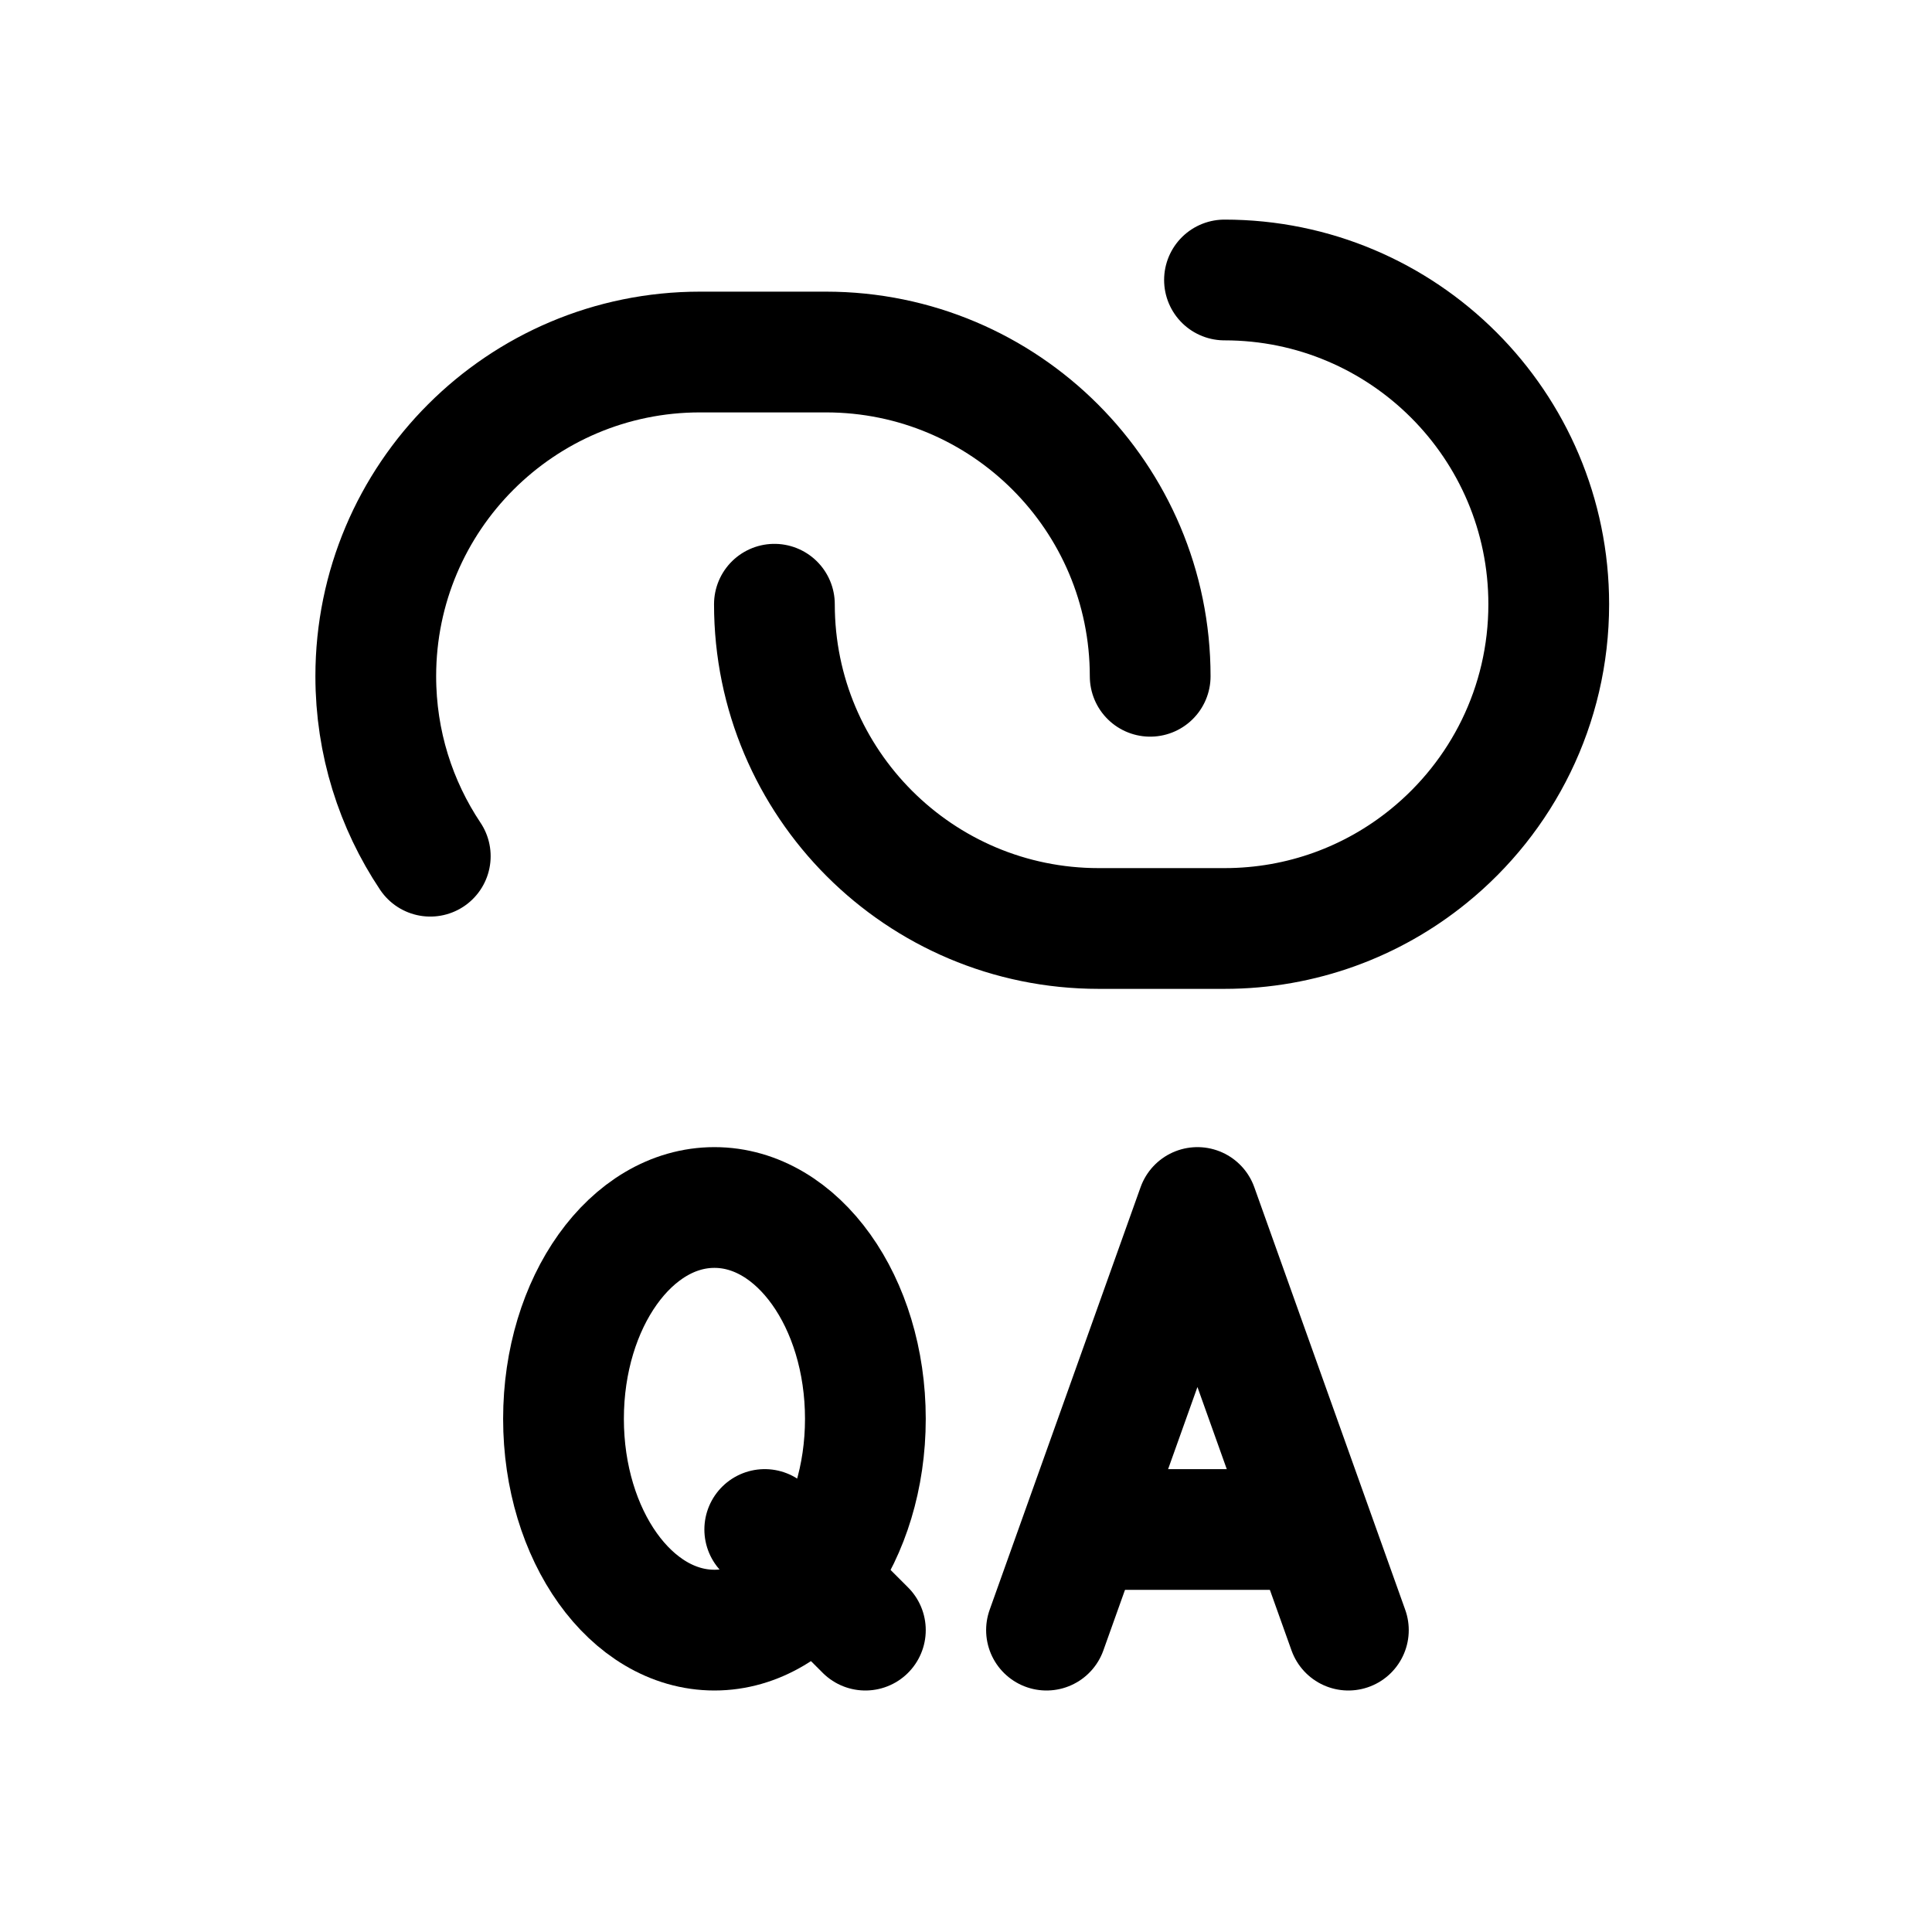 <svg width="24" height="24" viewBox="0 0 24 24" fill="none" xmlns="http://www.w3.org/2000/svg">
<path d="M14.288 8.401C14.288 6.177 12.485 4.373 10.26 4.373L8.696 4.373C6.472 4.373 4.668 6.177 4.668 8.401C4.668 9.228 4.918 9.997 5.345 10.636M9.62 7.506C9.62 9.731 11.424 11.534 13.648 11.534L14.43 11.534H15.211C16.172 11.534 17.054 11.198 17.746 10.636C18.657 9.898 19.239 8.77 19.239 7.506C19.239 5.282 17.435 3.478 15.211 3.478" stroke="black" stroke-width="1.5" stroke-linecap="round"/>
<ellipse cx="8.875" cy="17.625" rx="1.875" ry="2.625" stroke="black" stroke-width="1.5"/>
<path d="M10.75 20.25L9.5 19" stroke="black" stroke-width="1.5" stroke-linecap="round" stroke-linejoin="round"/>
<path d="M13 20.25L14.875 15L16.75 20.25" stroke="black" stroke-width="1.5" stroke-linecap="round" stroke-linejoin="round"/>
<path d="M13.75 19H16" stroke="black" stroke-width="1.5" stroke-linecap="round" stroke-linejoin="round"/>
</svg>
